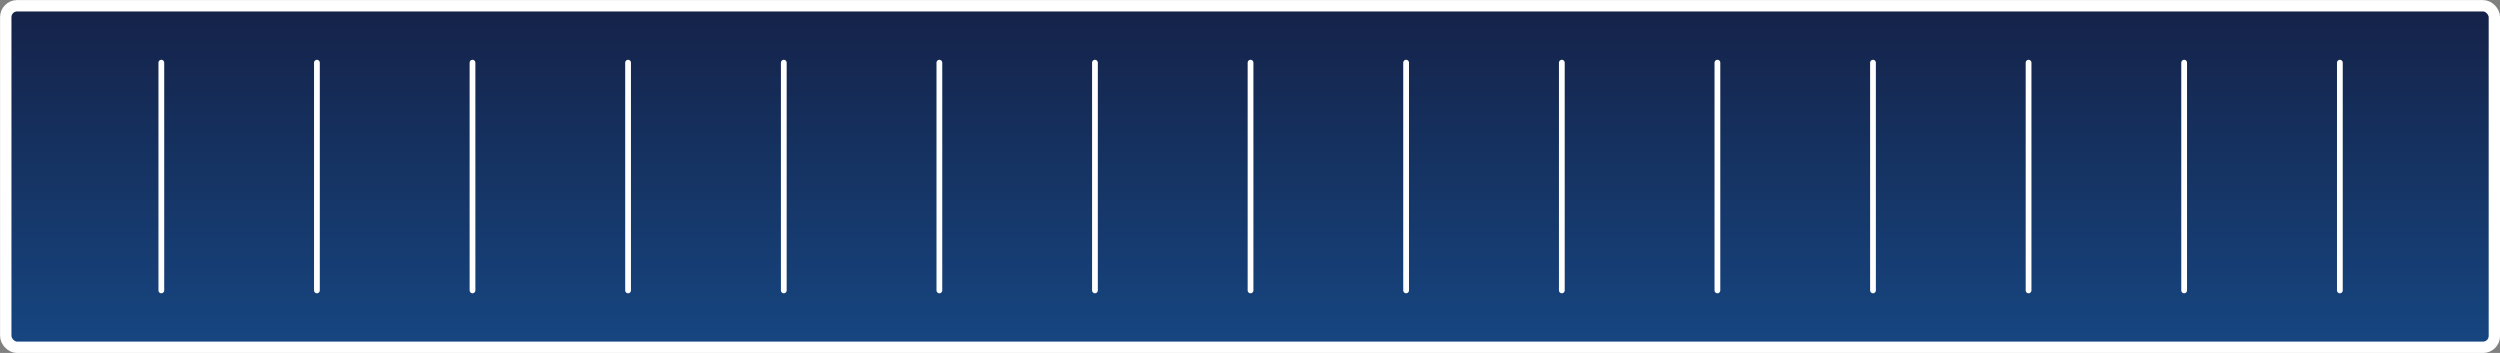 <svg xmlns="http://www.w3.org/2000/svg" xmlns:xlink="http://www.w3.org/1999/xlink" viewBox="0 0 186.72 26.36"><rect x="0" y="0" width="186.72" height="26.36" fill="#808080" stroke="none"/><defs><style>.cls-1{isolation:isolate;}.cls-2,.cls-3,.cls-4{stroke:#fff;stroke-linecap:round;}.cls-2{stroke-linejoin:round;stroke-width:0.85px;fill:url(#名称未設定グラデーション_104);}.cls-3,.cls-4{fill:none;stroke-width:0.43px;}.cls-3{mix-blend-mode:soft-light;}</style><linearGradient id="名称未設定グラデーション_104" x1="93.36" y1="0.43" x2="93.36" y2="25.94" gradientUnits="userSpaceOnUse"><stop offset="0" stop-color="#152248"/><stop offset="1" stop-color="#164681"/></linearGradient></defs><title>timeline</title><g class="cls-1"><g id="レイヤー_2" data-name="レイヤー 2"><g id="Screen"><g id="Motion_Timeline" data-name="Motion Timeline"><g id="Timeline"><rect class="cls-2" x="0.43" y="0.43" width="185.87" height="25.51" rx="0.85" ry="0.85"/><line class="cls-3" x1="12.05" y1="21.69" x2="12.05" y2="4.68"/><line class="cls-3" x1="23.67" y1="21.69" x2="23.67" y2="4.68"/><line class="cls-3" x1="35.29" y1="21.69" x2="35.29" y2="4.68"/><line class="cls-4" x1="46.91" y1="21.69" x2="46.91" y2="4.68"/><line class="cls-3" x1="58.54" y1="21.69" x2="58.54" y2="4.68"/><line class="cls-3" x1="70.16" y1="21.69" x2="70.16" y2="4.68"/><line class="cls-3" x1="81.78" y1="21.69" x2="81.78" y2="4.68"/><line class="cls-4" x1="93.4" y1="21.69" x2="93.4" y2="4.68"/><line class="cls-3" x1="105.02" y1="21.69" x2="105.02" y2="4.68"/><line class="cls-3" x1="116.65" y1="21.69" x2="116.65" y2="4.68"/><line class="cls-3" x1="128.27" y1="21.69" x2="128.27" y2="4.68"/><line class="cls-4" x1="139.89" y1="21.69" x2="139.89" y2="4.68"/><line class="cls-3" x1="151.51" y1="21.69" x2="151.51" y2="4.68"/><line class="cls-3" x1="163.13" y1="21.69" x2="163.13" y2="4.68"/><line class="cls-3" x1="174.76" y1="21.69" x2="174.76" y2="4.68"/></g></g></g></g></g></svg>
